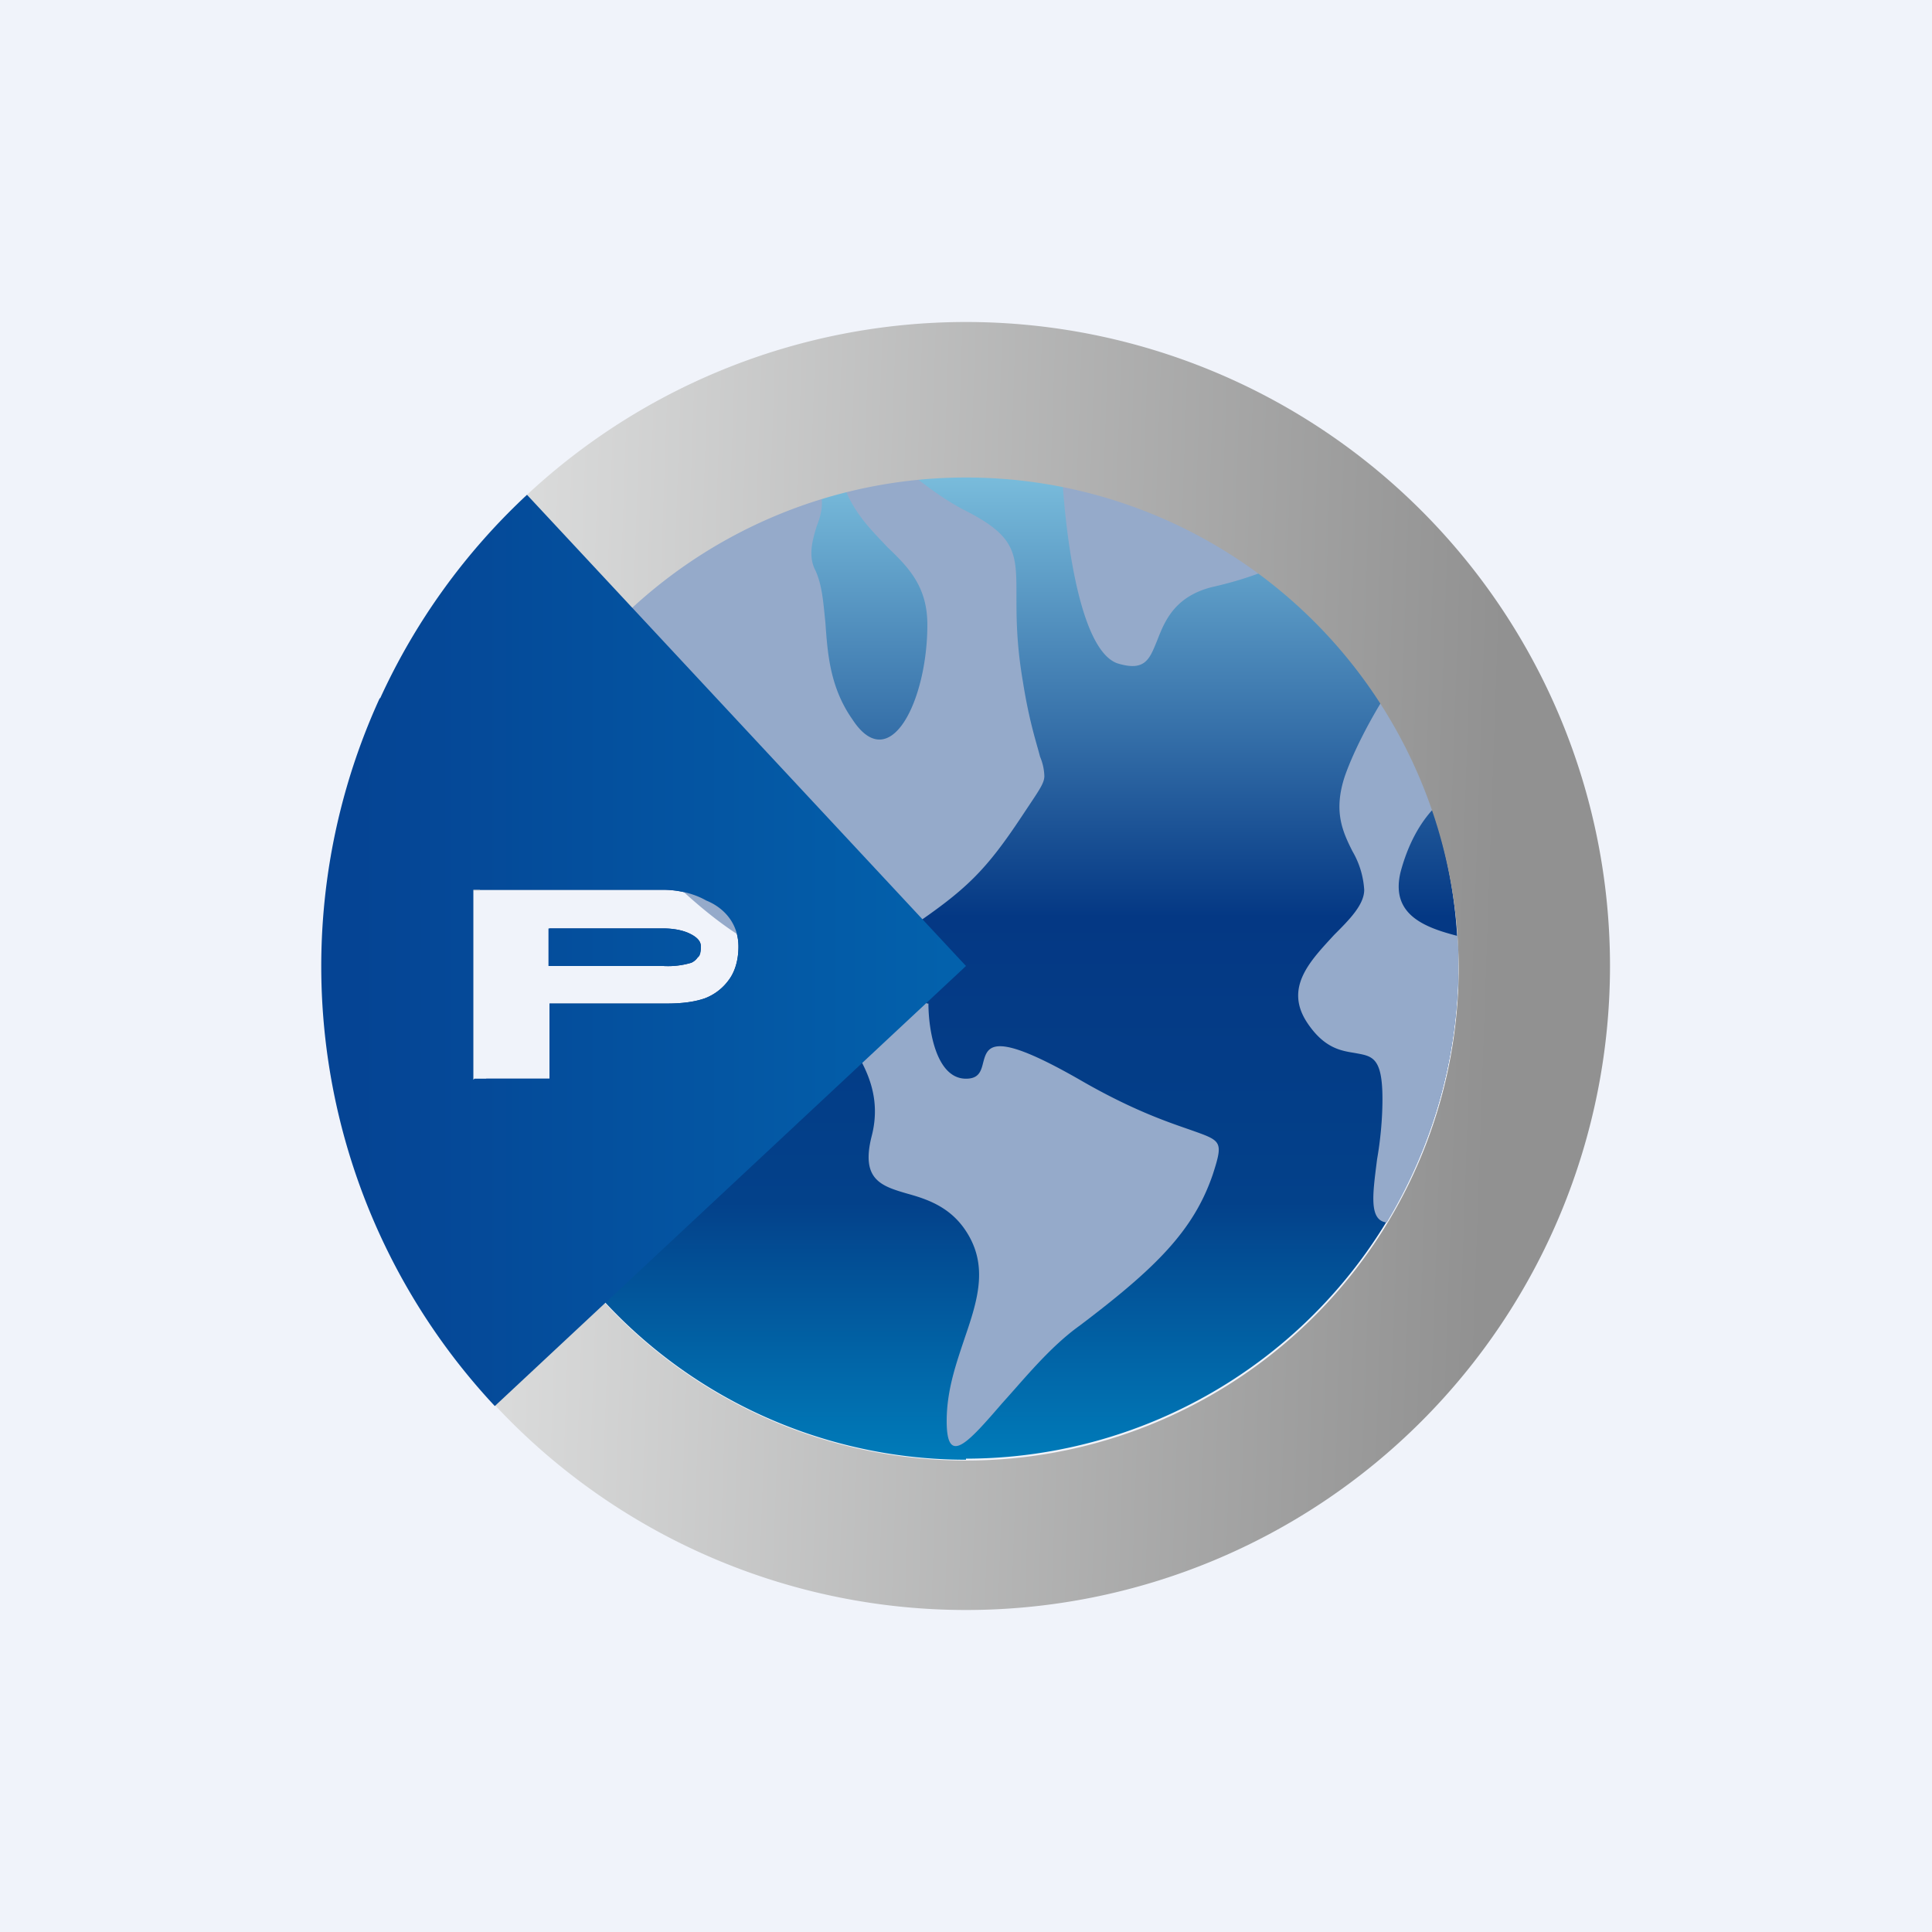 <!-- by TradingView --><svg width="18" height="18" viewBox="0 0 18 18" xmlns="http://www.w3.org/2000/svg"><path fill="#F0F3FA" d="M0 0h18v18H0z"/><path d="M9 13.59a4.59 4.59 0 1 0-4.54-5.3h1.72c.1 0 .26.02.4.1.15.06.3.2.3.43 0 .12-.03.23-.09.31a.49.49 0 0 1-.22.17c-.14.05-.3.05-.39.05H5.12v.7h-.59A4.59 4.59 0 0 0 9 13.6ZM5.12 9v-.35h1.06c.07 0 .17.01.25.05.08.04.1.08.1.12 0 .06-.02.09-.03.1a.14.14 0 0 1-.06.05.76.76 0 0 1-.26.03H5.12Z" fill="url(#axcluikth)"/><path d="M9.9 4.5c.05.72.2 1.57.51 1.68.26.08.3-.04.37-.21.07-.18.16-.41.51-.5.18-.04.34-.09.47-.14-.54-.4-1.17-.7-1.86-.83Zm-1.38-.06c.15.12.32.24.48.32.47.24.47.4.47.79 0 .2 0 .45.06.8.06.38.13.58.16.7a.5.5 0 0 1 .04.18c0 .06-.04.12-.14.27l-.06.09c-.35.53-.53.7-1.06 1.06-.53.35-1.06.7-2.3-.53-.6-.6-1-.97-1.27-1.19a4.6 4.6 0 0 1 2.75-2.32c.02.09 0 .19-.04.29-.04.13-.08.27-.02.4.07.14.08.31.1.5.02.28.04.6.25.9.35.54.7-.17.7-.88 0-.35-.17-.53-.37-.72-.14-.15-.3-.3-.4-.55.2-.05.43-.09.65-.11Zm5.06 4.29a4.66 4.66 0 0 1-.66 2.66c-.17-.02-.13-.27-.09-.59.03-.17.05-.37.05-.56 0-.4-.1-.4-.26-.43-.12-.02-.28-.04-.44-.28-.22-.33.03-.58.25-.82.14-.14.28-.28.28-.42a.81.81 0 0 0-.11-.36c-.09-.18-.18-.37-.07-.7.07-.2.2-.46.34-.69.2.3.36.64.48 1-.12.13-.23.32-.3.58-.1.4.22.52.53.6Zm-4.93.62c0 .24.07.7.35.7.12 0 .14-.07.16-.15.04-.15.08-.31.9.16.5.29.84.4 1.04.47.28.1.3.1.2.41-.18.53-.54.88-1.24 1.41-.28.2-.52.5-.72.72-.32.37-.52.6-.52.17 0-.29.09-.54.17-.78.12-.35.22-.67.01-.99-.15-.23-.37-.3-.55-.35-.24-.07-.43-.13-.33-.53.1-.38-.06-.65-.18-.85-.1-.18-.16-.3 0-.39a.84.84 0 0 1 .7 0Z" fill="#95AACA"/><path fill-rule="evenodd" d="M13.59 9a4.59 4.59 0 0 1-9.06 1.06h-.12V8.3h.06a4.59 4.59 0 0 1 9.12.7ZM15 9A6 6 0 1 1 3 9a6 6 0 0 1 12 0Z" fill="url(#bxcluikth)"/><path fill-rule="evenodd" d="M3.54 6.51a6 6 0 0 1 1.37-1.9L9 9l-4.39 4.1A6 6 0 0 1 3.54 6.5Zm.87 3.55V8.29h1.77c.1 0 .26.02.4.1.15.06.3.2.3.43 0 .12-.03.23-.09.31a.49.49 0 0 1-.22.17c-.14.05-.3.05-.39.05H5.12v.7h-.7ZM5.11 9v-.35h1.07c.07 0 .17.01.25.05.08.04.1.08.1.12 0 .06-.01.09-.03.1a.14.14 0 0 1-.06.05.76.76 0 0 1-.26.03H5.12Z" fill="url(#cxcluikth)"/><defs><linearGradient id="axcluikth" x1="9" y1="4.41" x2="9" y2="13.59" gradientUnits="userSpaceOnUse"><stop stop-color="#7ABDDC"/><stop offset=".45" stop-color="#043884"/><stop offset=".74" stop-color="#03418A"/><stop offset="1" stop-color="#007BB9"/></linearGradient><linearGradient id="bxcluikth" x1="3.53" y1="7.76" x2="13.94" y2="8.12" gradientUnits="userSpaceOnUse"><stop stop-color="#E4E5E5"/><stop offset="1" stop-color="#919191"/></linearGradient><linearGradient id="cxcluikth" x1="3.35" y1="9.18" x2="8.82" y2="9.18" gradientUnits="userSpaceOnUse"><stop stop-color="#054494"/><stop offset="1" stop-color="#0361AC"/></linearGradient></defs></svg>
